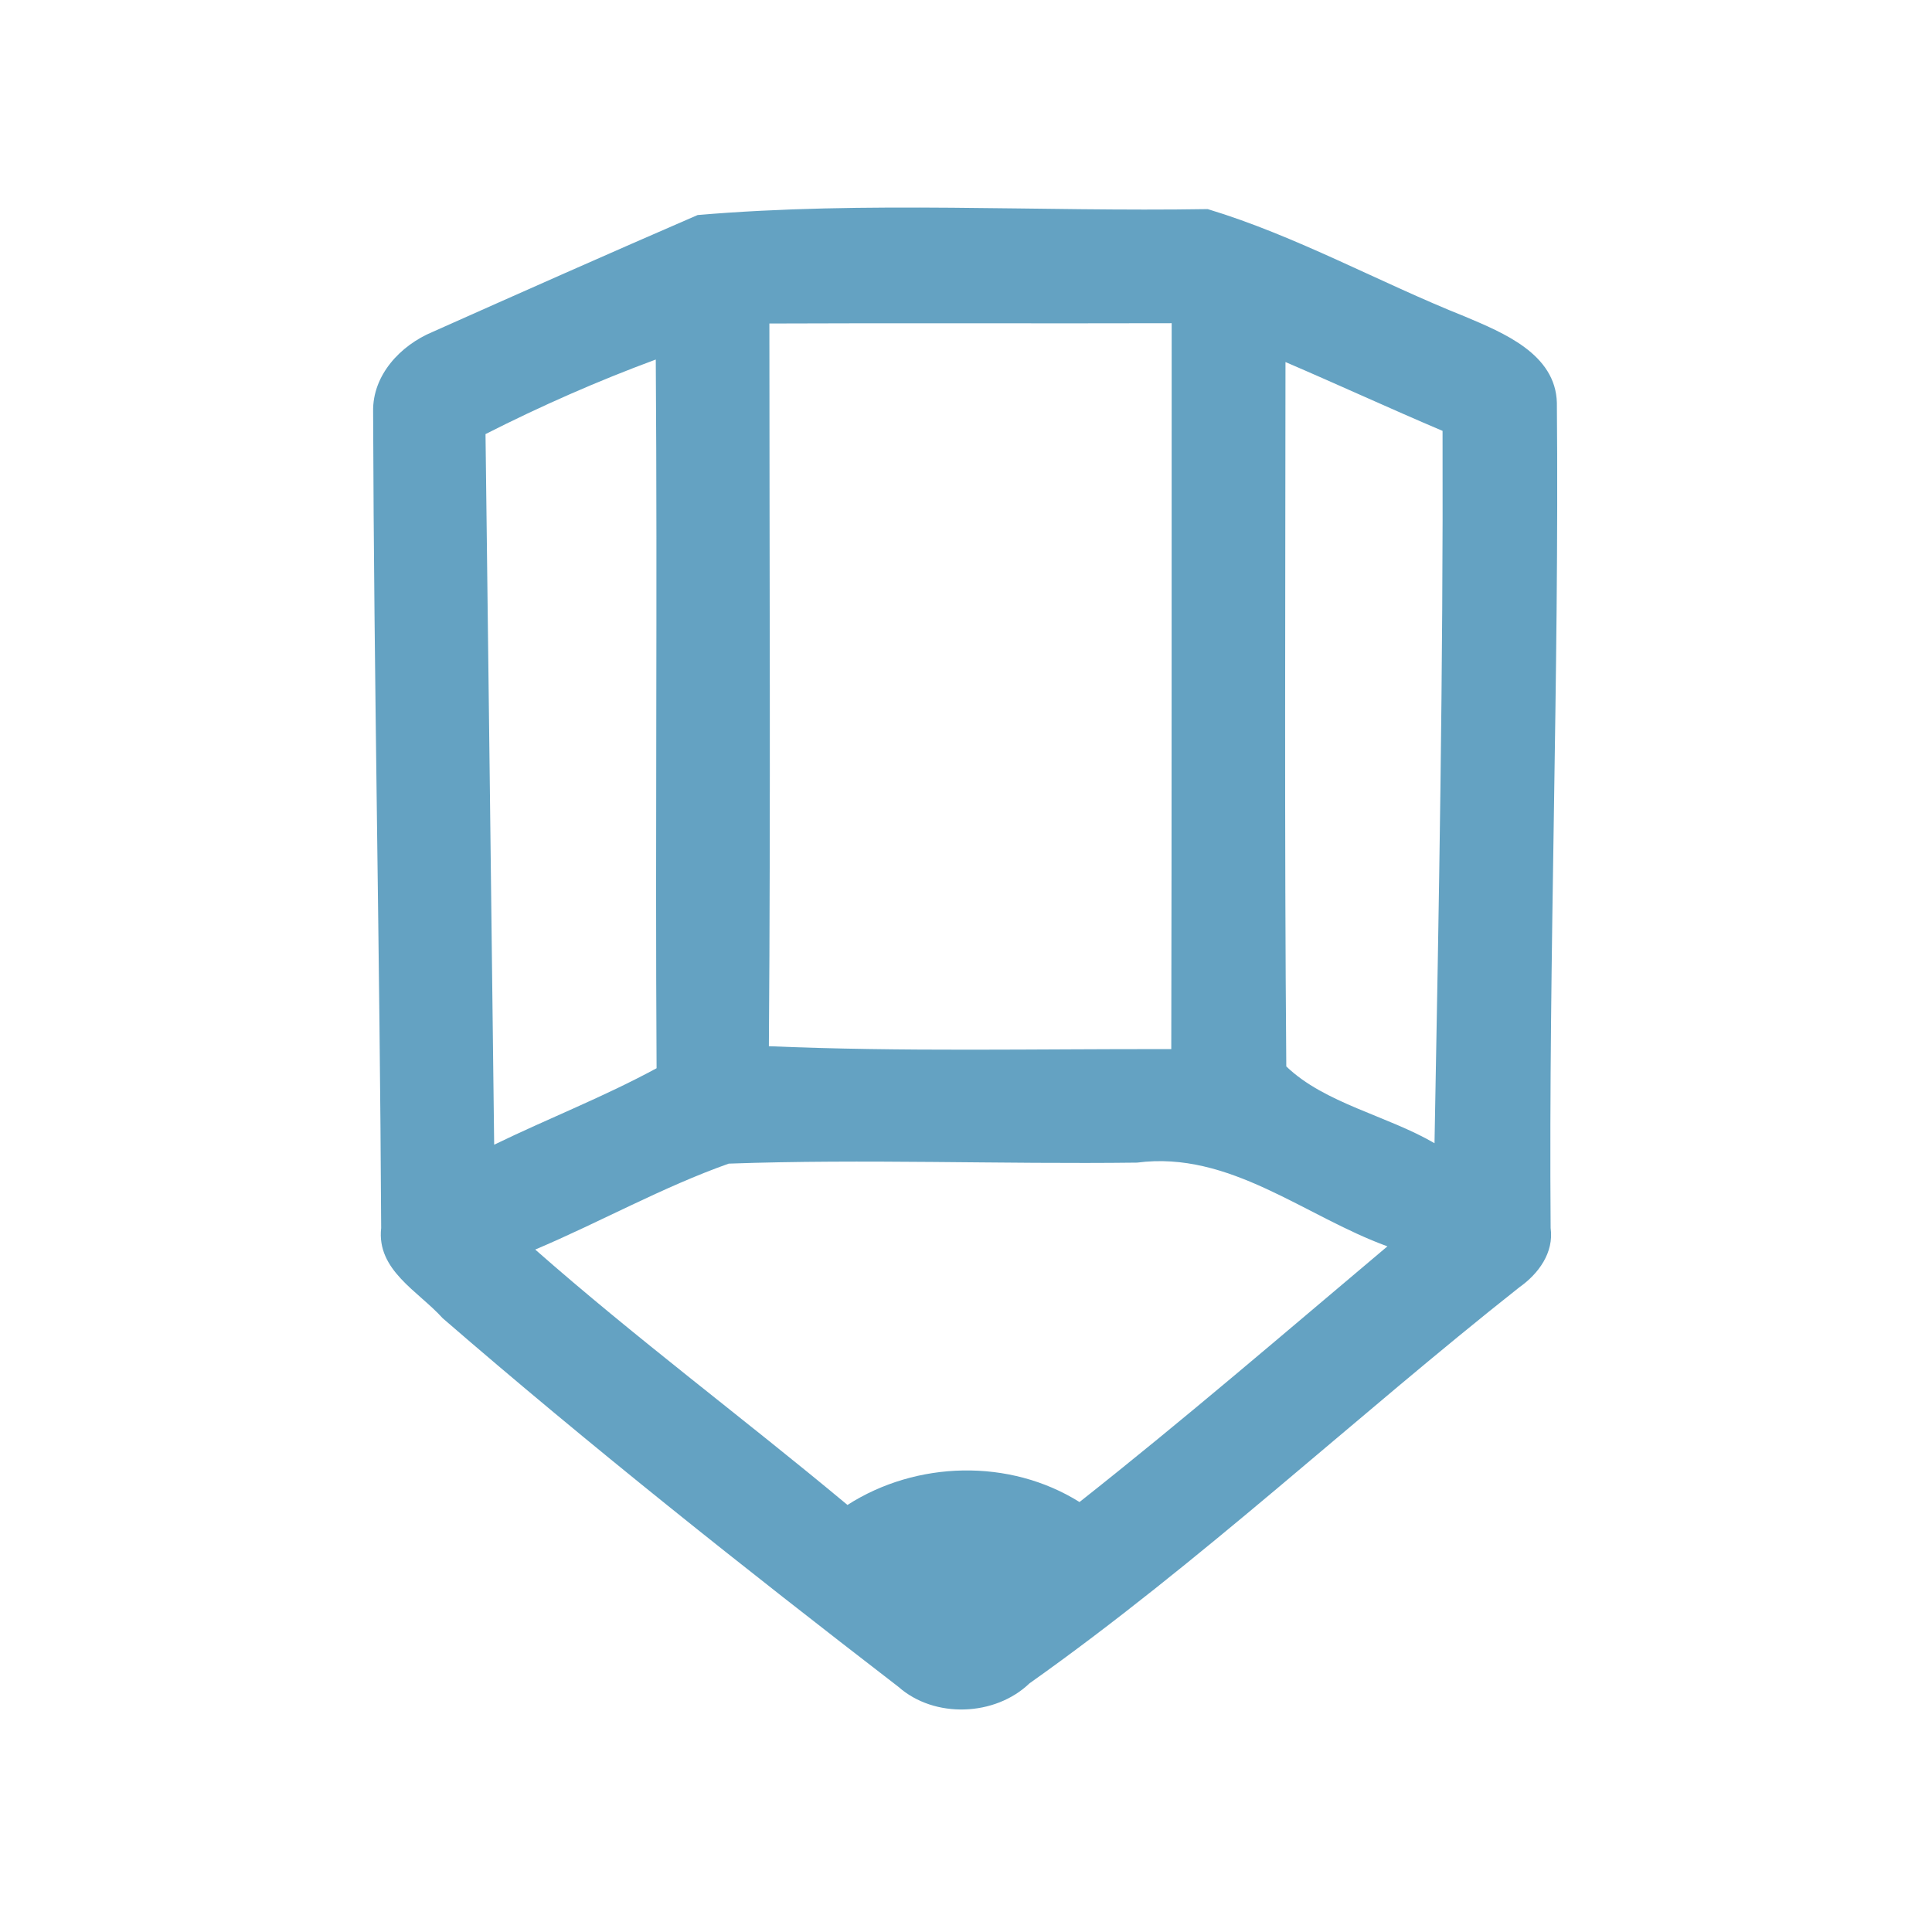 <?xml version="1.0" encoding="UTF-8" ?>
<!DOCTYPE svg PUBLIC "-//W3C//DTD SVG 1.1//EN" "http://www.w3.org/Graphics/SVG/1.1/DTD/svg11.dtd">
<svg width="192pt" height="192pt" viewBox="0 0 192 192" version="1.1" xmlns="http://www.w3.org/2000/svg">
<g id="#64a2c2ff">
<path fill="#64a2c2" opacity="1.00" d=" M 69.33 21.37 C 86.07 19.94 103.15 21.06 120.02 20.78 C 128.82 23.44 137.02 28.04 145.59 31.46 C 149.40 33.07 154.59 35.18 154.72 40.02 C 154.96 67.36 153.89 94.70 154.10 122.04 C 154.44 124.49 152.89 126.59 150.99 127.93 C 134.62 140.87 119.34 155.22 102.31 167.29 C 98.88 170.58 92.86 170.80 89.29 167.64 C 73.91 155.79 58.67 143.71 43.99 131.00 C 41.58 128.32 37.41 126.24 37.88 122.04 C 37.75 95.00 37.16 67.95 37.08 40.91 C 37.01 37.27 39.80 34.32 42.98 32.99 C 51.75 29.08 60.53 25.18 69.33 21.37 M 76.46 32.15 C 76.46 56.09 76.59 80.04 76.41 103.97 C 89.71 104.54 103.07 104.23 116.40 104.26 C 116.45 80.21 116.43 56.16 116.44 32.12 C 103.11 32.16 89.78 32.09 76.46 32.15 M 48.25 43.14 C 48.55 66.68 48.82 90.22 49.11 113.76 C 54.46 111.16 60.02 109.00 65.25 106.16 C 65.11 82.69 65.34 59.20 65.17 35.73 C 59.40 37.86 53.73 40.36 48.25 43.14 M 127.75 35.98 C 127.74 59.32 127.64 82.66 127.83 105.98 C 131.66 109.66 137.84 110.86 142.56 113.61 C 143.00 90.02 143.43 66.42 143.36 42.82 C 138.13 40.60 132.97 38.22 127.75 35.98 M 72.42 115.64 C 65.82 117.98 59.64 121.45 53.19 124.18 C 63.22 133.01 73.96 141.00 84.22 149.56 C 91.08 145.16 100.33 144.92 107.28 149.27 C 117.68 141.06 127.74 132.40 137.88 123.86 C 129.66 120.88 122.21 114.33 113.00 115.54 C 99.47 115.71 85.93 115.16 72.42 115.64 Z" />
</g>
</svg>
